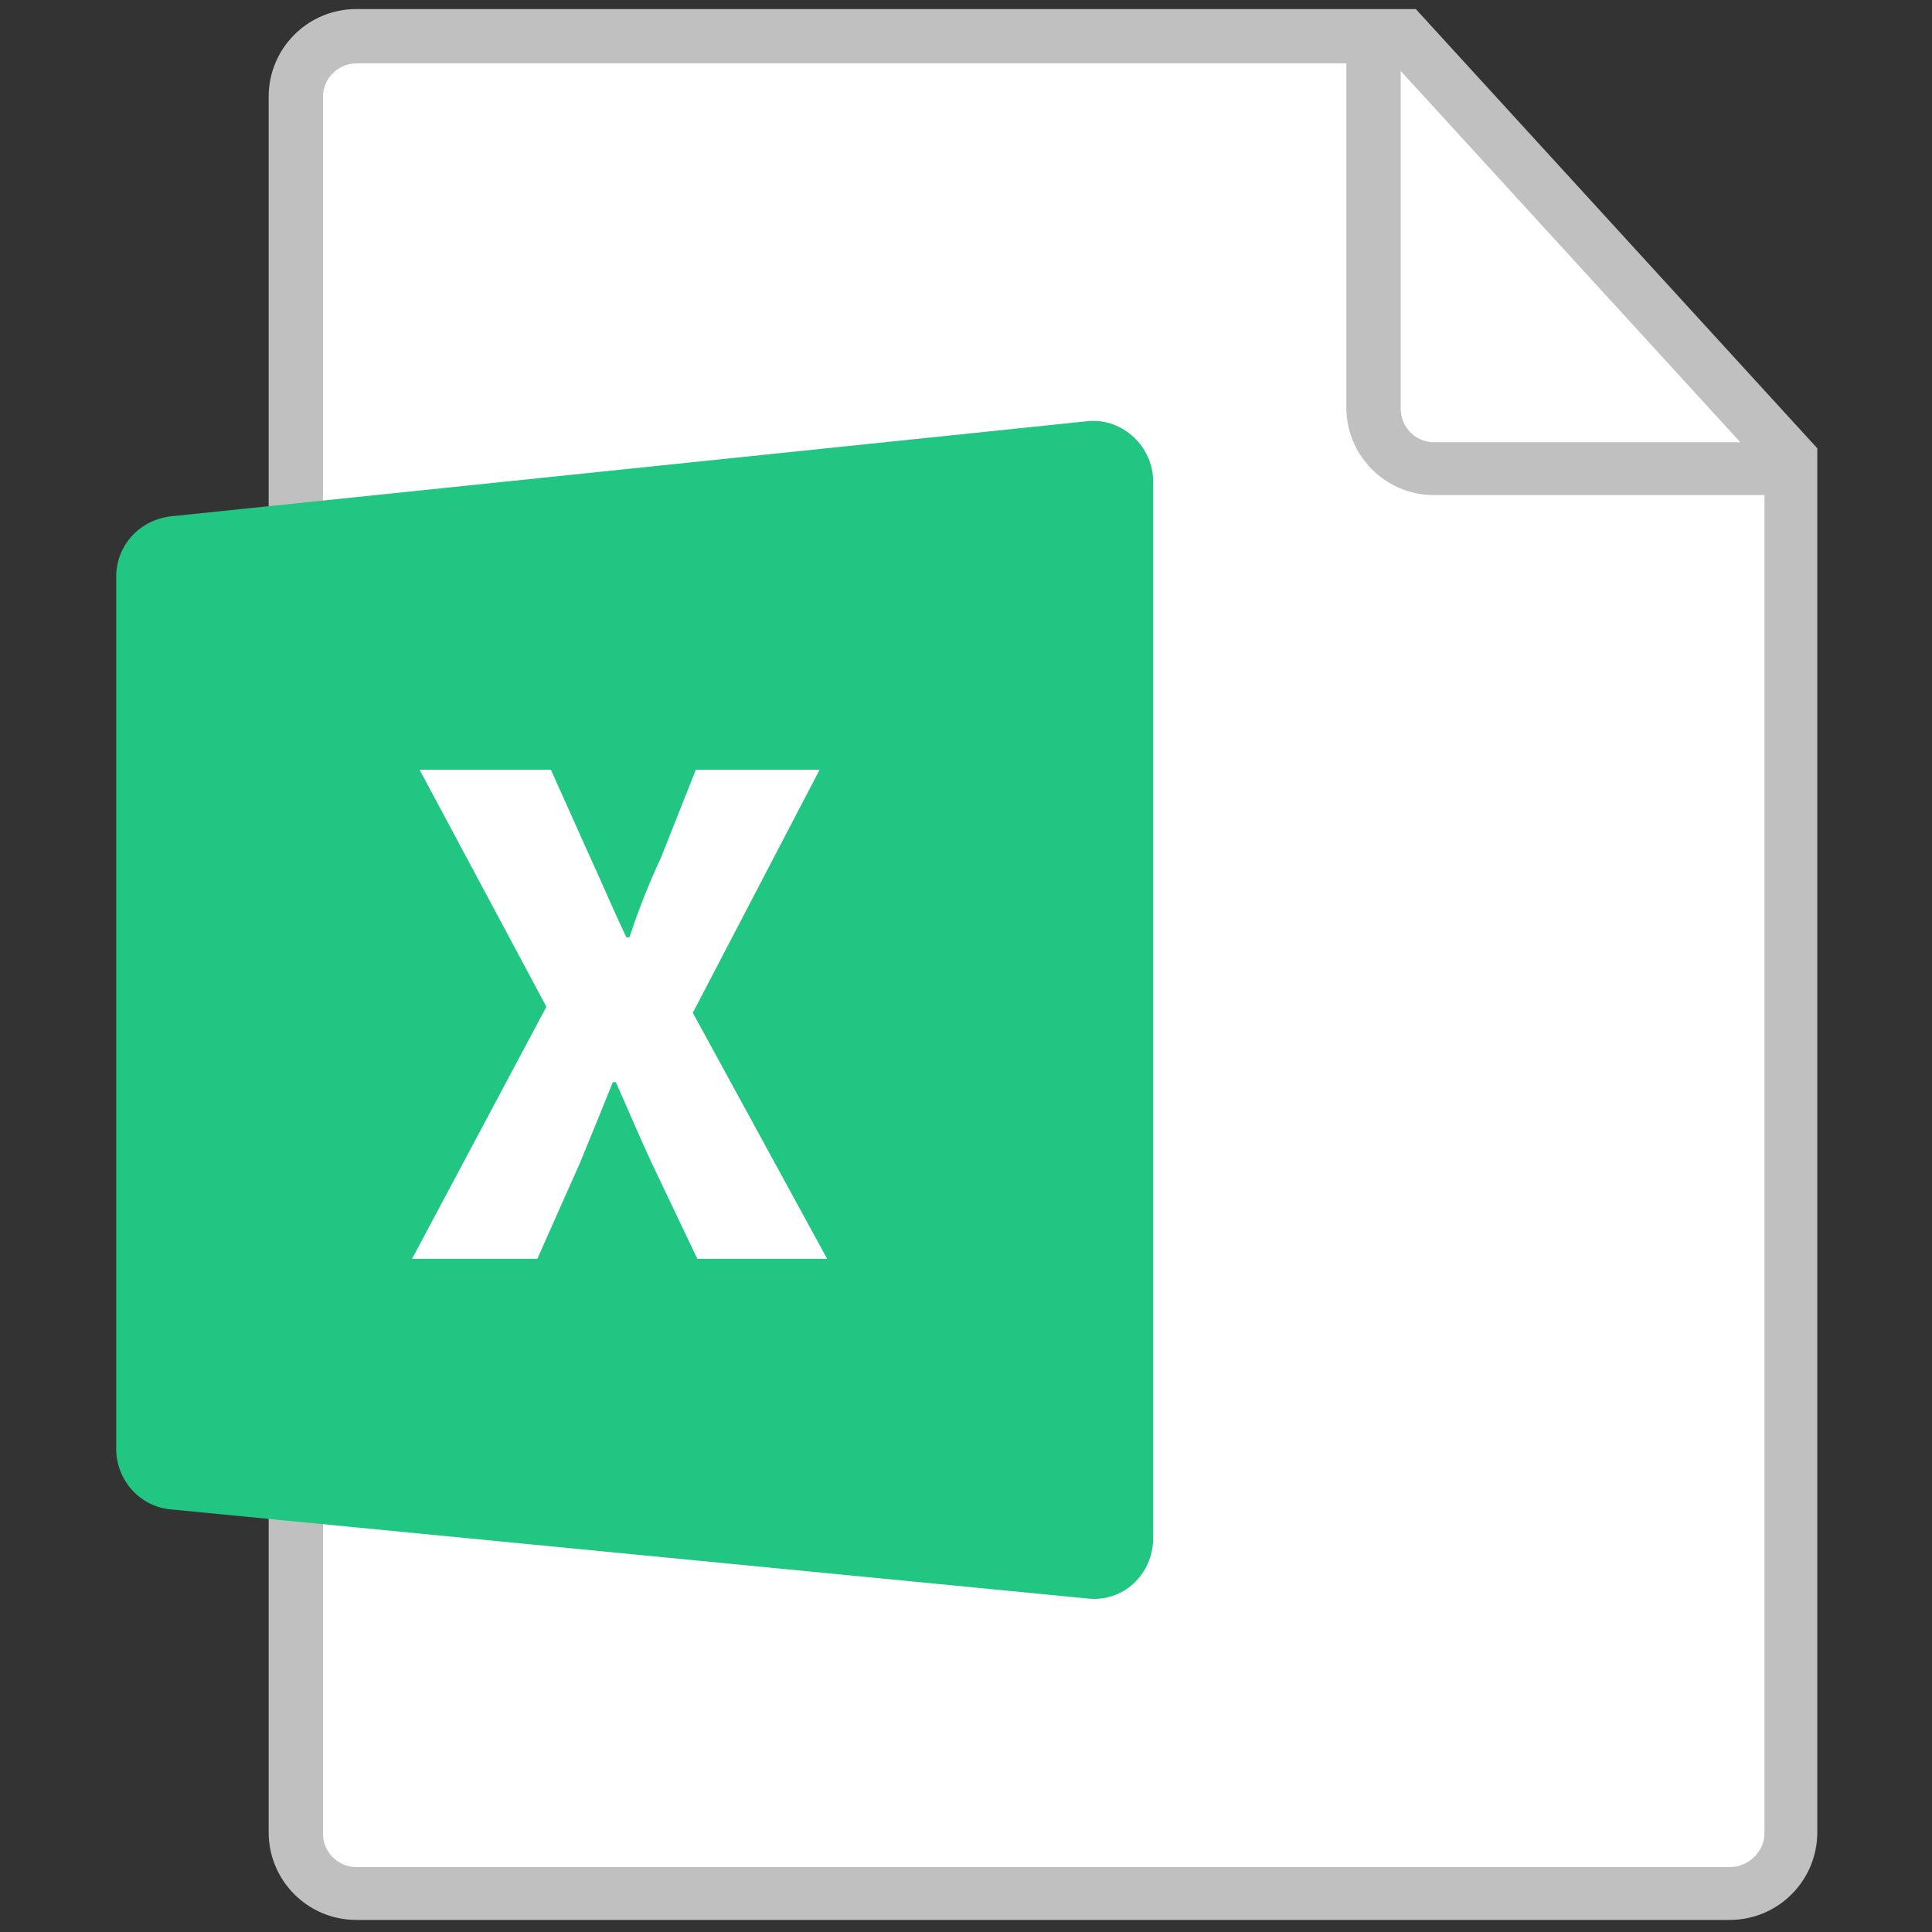 <?xml version="1.0" standalone="no"?><!DOCTYPE svg PUBLIC "-//W3C//DTD SVG 1.1//EN" "http://www.w3.org/Graphics/SVG/1.1/DTD/svg11.dtd"><svg t="1639121671095" class="icon" viewBox="0 0 1024 1024" version="1.1" xmlns="http://www.w3.org/2000/svg" p-id="3803" xmlns:xlink="http://www.w3.org/1999/xlink" width="48" height="48"><rect x="0" y="0" width="1024" height="1024" fill="#333333" stroke="none"/><defs><style type="text/css"></style></defs><path d="M916.8 1003.2h-728c-17.6 0-32-14.4-32-32v-920c0-17.6 14.4-32 32-32H744l204.8 224v728c0 17.6-13.6 32-32 32z" fill="#FFFFFF" p-id="3804"></path><path d="M750.4 4.8H188.8c-25.6 0-46.4 20.8-46.4 46.4v920c0 25.6 20.8 46.4 46.4 46.4h728c25.6 0 46.4-20.8 46.4-46.4V237.6L750.4 4.8z m-8 32.8l180 196.8H760c-9.6 0-17.6-8-17.6-17.6V37.6z m174.4 952h-728c-9.6 0-17.6-8-17.6-17.6V51.2c0-9.6 8-17.6 17.6-17.6h524.8V216c0 25.6 20.8 46.4 46.4 46.4h175.2V972c0 8.8-8 17.6-18.4 17.6z" fill="#C0C0C0" p-id="3805"></path><path d="M576.8 223.2L91.2 273.6c-16.8 1.6-29.6 15.2-29.6 32V768c0 16 12 30.4 28.8 32L576 847.2c19.2 2.4 35.2-12.8 35.2-32v-560c0-18.4-16-33.6-34.4-32z m-207.2 444l-24-50.4c-6.4-13.6-12-27.2-19.2-43.2h-1.6c-6.4 16-12 29.6-17.6 43.2l-22.4 50.4h-66.4l71.2-133.6L222.4 408H292l20.8 46.4c5.6 12 11.2 25.6 19.2 42.4h1.6c5.6-16.8 11.2-30.4 16.8-42.4l18.4-46.4h65.6l-67.2 128.8 71.2 130.4h-68.8z" fill="#22C683" p-id="3806"></path></svg>